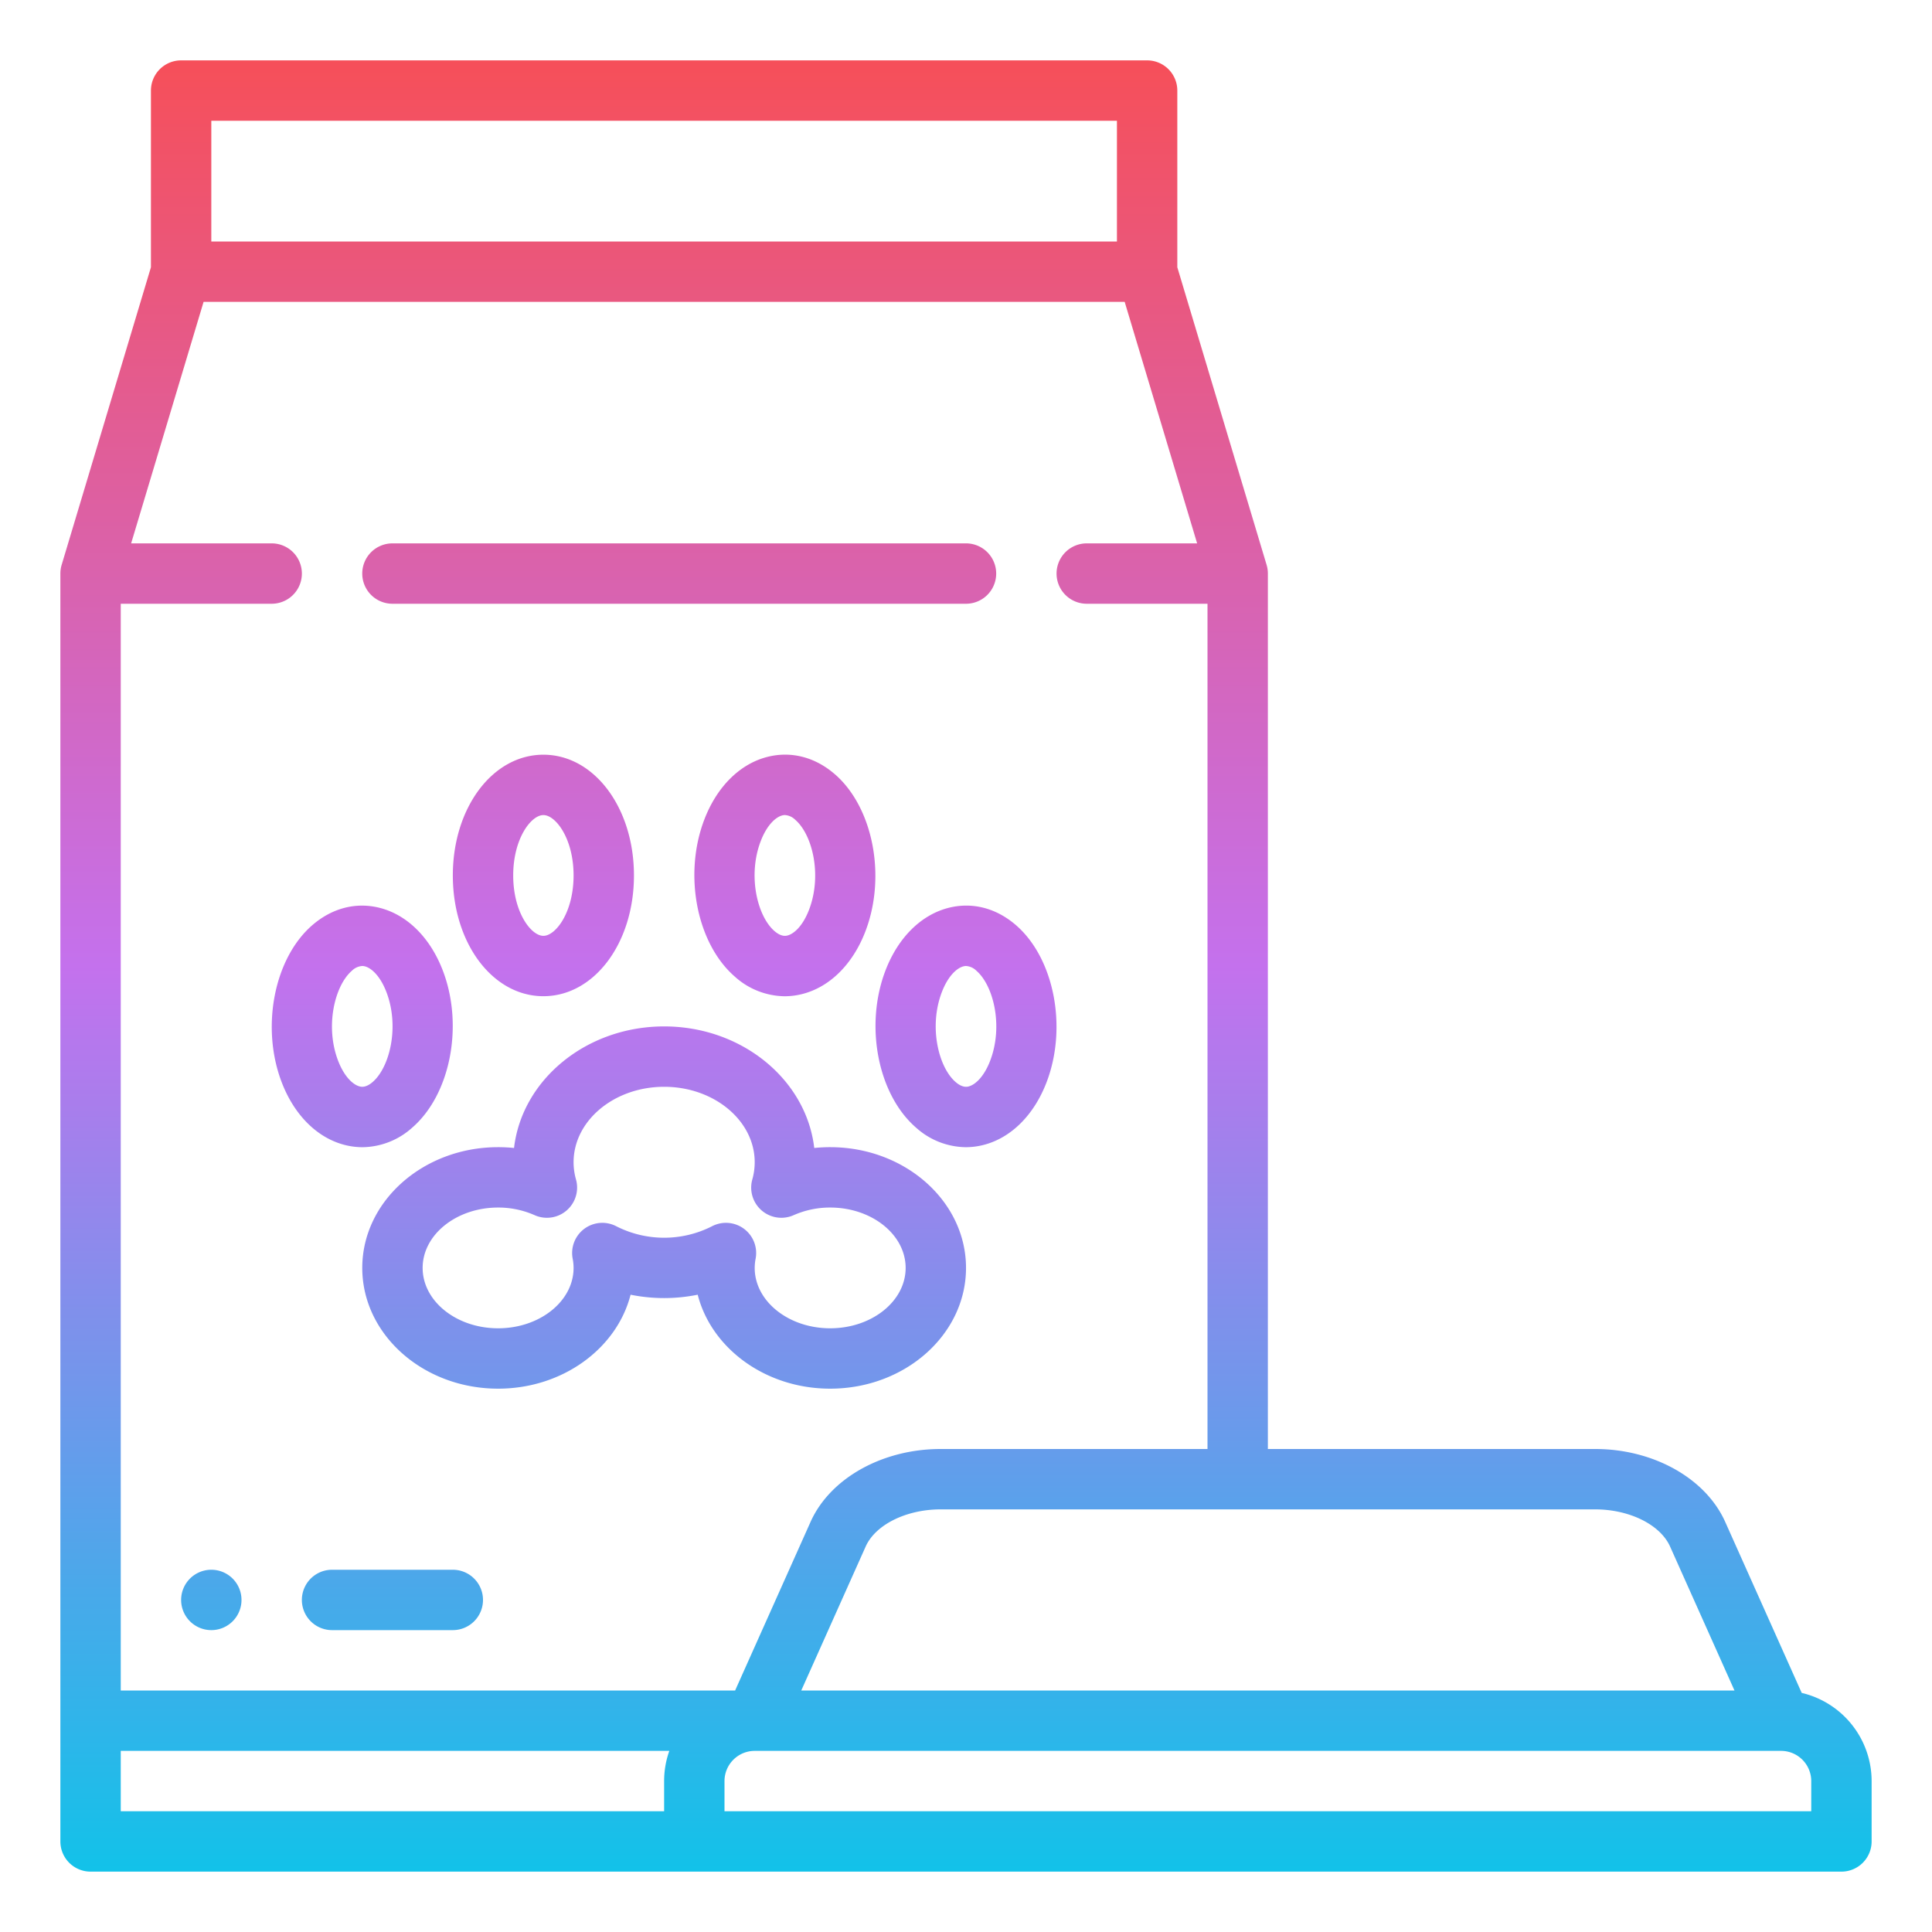 <svg id="Gradient" height="512" viewBox="0 0 512 512" width="512" xmlns="http://www.w3.org/2000/svg" xmlns:xlink="http://www.w3.org/1999/xlink"><linearGradient id="linear-gradient" gradientUnits="userSpaceOnUse" x1="256" x2="256" y1="496" y2="16"><stop offset="0" stop-color="#12c2e9"/><stop offset=".5" stop-color="#c471ed"/><stop offset="1" stop-color="#f64f59"/></linearGradient><path d="m168.005 232.005c0-17.944-10.542-32-24-32s-24 14.056-24 32 10.542 32 24 32 24-14.056 24-32zm-32 0c0-9.767 4.739-16 8-16s8 6.233 8 16-4.738 16-8 16-8-6.234-8-16zm-61.324 54.877c3.349 8.7 9.459 14.738 16.763 16.563a19.054 19.054 0 0 0 4.622.576 20.018 20.018 0 0 0 13.173-5.182c10.152-8.791 13.7-27.11 8.086-41.7-3.349-8.7-9.459-14.739-16.763-16.564-6.243-1.561-12.565.076-17.8 4.606-10.148 8.788-13.7 27.106-8.081 41.701zm18.558-29.61a4.284 4.284 0 0 1 2.769-1.272 2.671 2.671 0 0 1 .676.09c1.656.414 4.025 2.415 5.709 6.789 3.525 9.157.918 19.925-3.628 23.861-1.826 1.582-3.042 1.279-3.443 1.178-1.656-.413-4.026-2.414-5.71-6.788-3.525-9.154-.912-19.922 3.627-23.858zm128-52.1c-5.232-4.53-11.551-6.165-17.8-4.606-7.3 1.826-13.414 7.863-16.763 16.564-5.619 14.6-2.067 32.913 8.085 41.705a20.022 20.022 0 0 0 13.173 5.182 19.008 19.008 0 0 0 4.623-.577c7.3-1.825 13.414-7.862 16.763-16.563 5.622-14.595 2.071-32.914-8.08-41.706zm-6.847 35.957c-1.684 4.374-4.053 6.375-5.709 6.789-.4.1-1.618.4-3.444-1.179-4.545-3.935-7.153-14.7-3.628-23.861 1.684-4.374 4.054-6.375 5.71-6.788a2.613 2.613 0 0 1 .679-.09 4.277 4.277 0 0 1 2.768 1.268c4.542 3.932 7.15 14.703 3.625 23.86zm263.078 207.507-20.27-45.316c-5.17-11.556-19.02-19.32-34.465-19.32h-86.735v-232a8.031 8.031 0 0 0 -.337-2.3l-23.663-78.874v-46.826a8 8 0 0 0 -8-8h-256a8 8 0 0 0 -8 8v46.826l-23.663 78.874a8.031 8.031 0 0 0 -.337 2.3v336a8 8 0 0 0 8 8h464a8 8 0 0 0 8-8v-16a24.037 24.037 0 0 0 -18.53-23.364zm-34.879-38.782 17.066 38.146h-247.314l17.066-38.146c2.591-5.802 10.761-9.854 19.859-9.854h173.464c9.098 0 17.268 4.052 19.859 9.854zm-146.591-377.854v32h-240v-32zm-242.048 48h244.1l19.2 64h-29.252a8 8 0 0 0 0 16h32v224h-70.732c-15.445 0-29.295 7.764-34.465 19.32l-19.988 44.68h-162.815v-288h40a8 8 0 0 0 0-16h-37.248zm-21.952 384h145.376a23.889 23.889 0 0 0 -1.376 8v8h-144zm448 16h-288v-8a8.009 8.009 0 0 1 8-8h272a8.009 8.009 0 0 1 8 8zm-384-328a8 8 0 0 1 8-8h152a8 8 0 0 1 0 16h-152a8 8 0 0 1 -8-8zm124.005 152.011a41.21 41.21 0 0 0 -4.219.215c-2.109-18.079-19.145-32.215-39.781-32.215s-37.672 14.136-39.78 32.215a41.23 41.23 0 0 0 -4.22-.215c-19.85 0-36 14.355-36 32s16.15 32 36 32c17.107 0 31.464-10.659 35.107-24.9a44.757 44.757 0 0 0 17.787 0c3.643 14.24 18 24.9 35.106 24.9 19.851 0 36-14.356 36-32s-16.149-32-36-32zm0 48c-11.027 0-20-7.178-20-16a12.776 12.776 0 0 1 .239-2.43 8 8 0 0 0 -11.56-8.608 27.975 27.975 0 0 1 -25.357 0 8 8 0 0 0 -11.56 8.608 12.855 12.855 0 0 1 .238 2.43c0 8.822-8.972 16-20 16s-20-7.178-20-16 8.973-16 20-16a23.856 23.856 0 0 1 9.667 2.017 8 8 0 0 0 10.967-9.471 16.789 16.789 0 0 1 -.634-4.546c0-11.029 10.766-20 24-20s24 8.971 24 20a16.829 16.829 0 0 1 -.633 4.548 8 8 0 0 0 10.966 9.469 23.863 23.863 0 0 1 9.667-2.017c11.028 0 20 7.177 20 16s-8.972 16-20 16zm31.438-111.44c-7.3 1.825-13.413 7.863-16.762 16.564-5.618 14.594-2.067 32.913 8.084 41.7a20.02 20.02 0 0 0 13.174 5.183 19.062 19.062 0 0 0 4.623-.576c7.3-1.825 13.414-7.862 16.763-16.563 5.618-14.6 2.066-32.914-8.085-41.705-5.232-4.528-11.552-6.165-17.797-4.603zm10.95 40.563c-1.684 4.374-4.053 6.374-5.709 6.788-.4.1-1.618.4-3.444-1.179-4.545-3.935-7.153-14.7-3.627-23.86 1.683-4.374 4.053-6.375 5.709-6.789a2.661 2.661 0 0 1 .678-.094 4.282 4.282 0 0 1 2.769 1.268c4.542 3.94 7.149 14.708 3.624 23.866zm-134.393 142.866a8 8 0 0 1 -8 8h-32a8 8 0 0 1 0-16h32a8 8 0 0 1 8 8zm-64 0a8 8 0 1 1 -8-8 8 8 0 0 1 8 8z" fill="url(#linear-gradient)"/></svg>